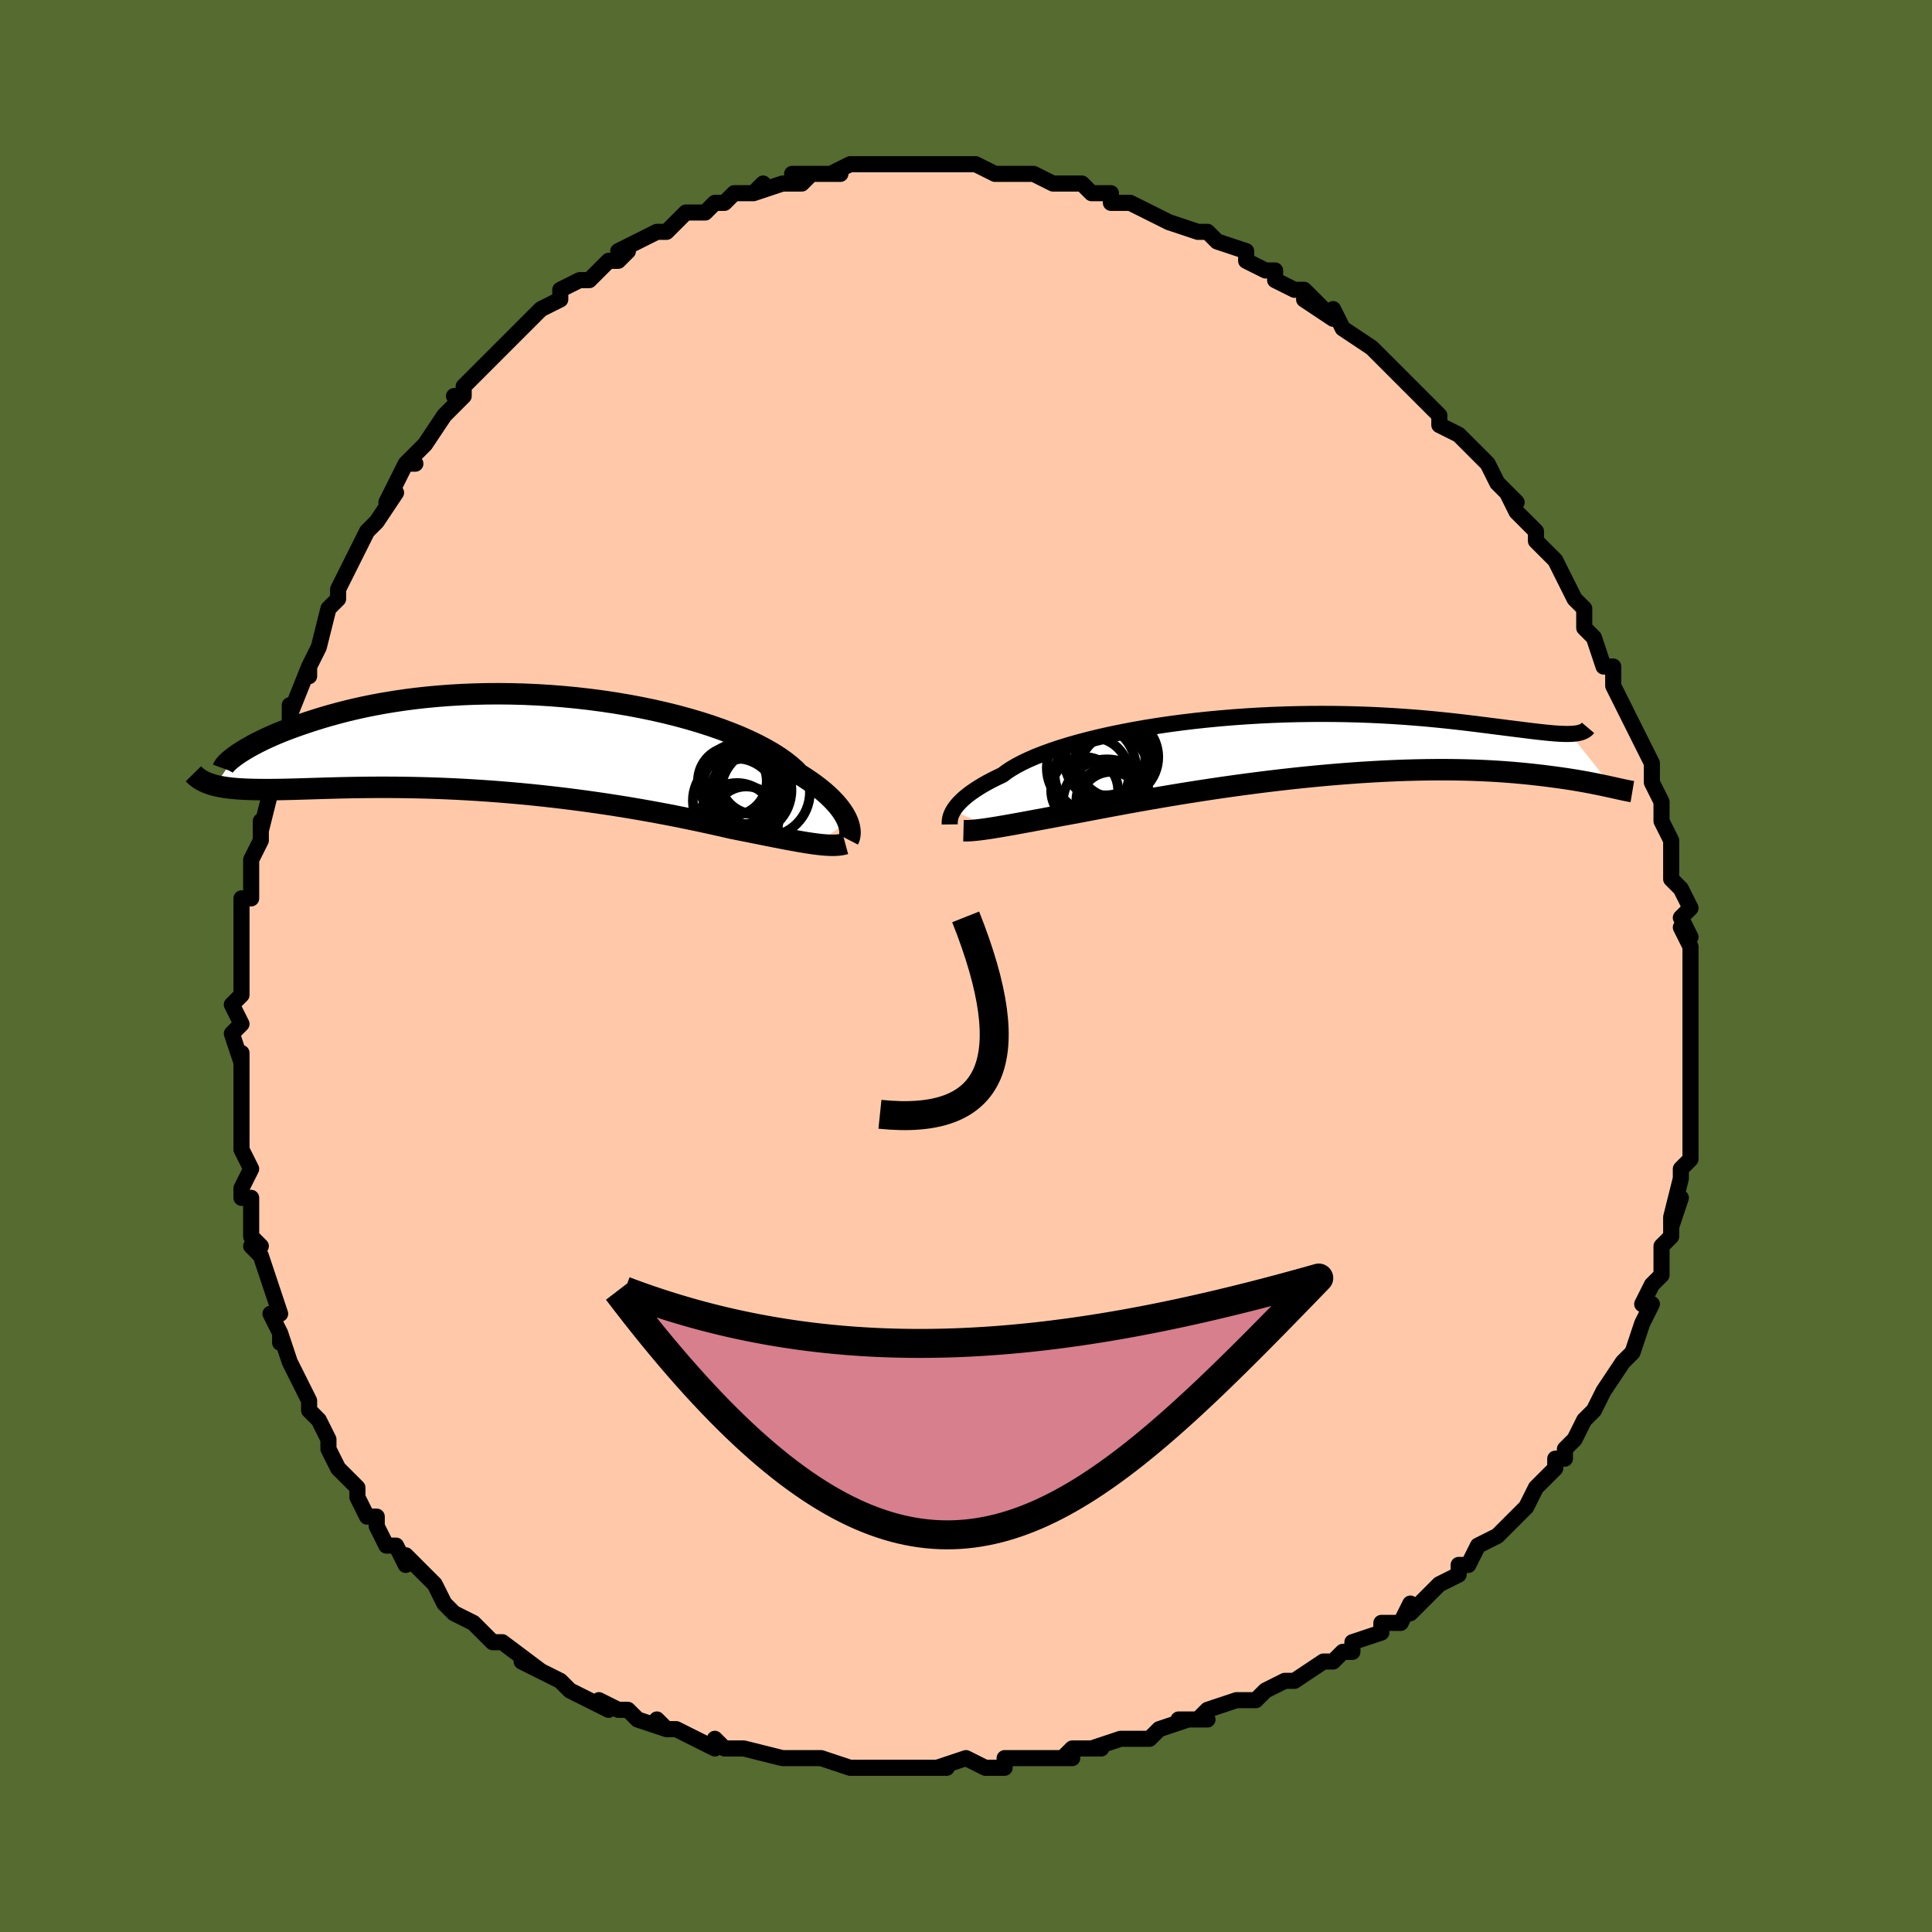 <svg viewBox="-100 -100 200 200" xmlns="http://www.w3.org/2000/svg" width="400" height="400" id="face-svg"><defs><clipPath id="leftEyeClipPath"><polyline points="34.032,8.158,33.917,7.886,33.775,7.601,33.604,7.305,33.403,6.997,33.17,6.681,32.906,6.355,32.608,6.022,32.276,5.682,31.91,5.336,31.51,4.985,31.075,4.63,30.604,4.272,30.099,3.912,29.559,3.55,28.984,3.188,28.565,2.758,28.079,2.325,27.528,1.89,26.912,1.455,26.231,1.021,25.488,0.592,24.684,0.167,23.821,-0.25,22.901,-0.659,21.928,-1.057,20.904,-1.444,19.833,-1.817,18.718,-2.175,17.562,-2.517,16.368,-2.842,15.142,-3.148,13.886,-3.434,12.604,-3.7,11.3,-3.945,9.978,-4.168,8.642,-4.368,7.295,-4.546,5.941,-4.7,4.585,-4.831,3.229,-4.938,1.877,-5.021,0.532,-5.081,-0.803,-5.117,-2.123,-5.131,-3.428,-5.122,-4.713,-5.091,-5.976,-5.039,-7.215,-4.966,-8.427,-4.874,-9.611,-4.763,-10.765,-4.634,-11.887,-4.489,-12.976,-4.328,-14.031,-4.153,-15.05,-3.965,-16.033,-3.766,-16.98,-3.556,-17.89,-3.338,-18.763,-3.113,-19.6,-2.882,-20.401,-2.648,-21.166,-2.41,-21.897,-2.173,-22.595,-1.936,-23.261,-1.701,-23.895,-1.468,-24.497,-1.234,-25.068,-1.001,-25.608,-0.769,-26.117,-0.539,-26.596,-0.312,-27.045,-0.089,-27.464,0.13,-27.854,0.343,-28.216,0.551,-28.55,0.753,-28.857,0.947,-29.137,1.134,-29.391,1.313,-31.475,4.364,-31.158,4.438,-30.824,4.504,-30.47,4.563,-30.098,4.614,-29.707,4.658,-29.296,4.695,-28.865,4.725,-28.414,4.749,-27.942,4.768,-27.45,4.781,-26.937,4.789,-26.403,4.793,-25.847,4.793,-25.27,4.789,-24.671,4.781,-24.049,4.768,-23.404,4.752,-22.735,4.733,-22.04,4.712,-21.321,4.69,-20.576,4.667,-19.805,4.644,-19.009,4.623,-18.187,4.603,-17.34,4.586,-16.468,4.572,-15.572,4.562,-14.651,4.556,-13.707,4.556,-12.741,4.561,-11.753,4.573,-10.745,4.591,-9.718,4.616,-8.673,4.649,-7.611,4.69,-6.534,4.739,-5.444,4.797,-4.341,4.863,-3.229,4.938,-2.108,5.021,-0.981,5.114,0.151,5.215,1.285,5.324,2.42,5.443,3.553,5.569,4.682,5.703,5.805,5.844,6.92,5.993,8.024,6.148,9.116,6.309,10.194,6.476,11.254,6.647,12.295,6.823,13.315,7.002,14.313,7.183,15.285,7.366,16.231,7.55,17.148,7.735,18.035,7.918,18.891,8.099,19.715,8.278,20.504,8.454,21.26,8.625,21.979,8.79,22.703,8.934,23.408,9.075,24.094,9.212,24.759,9.345,25.404,9.474,26.028,9.599,26.63,9.718,27.211,9.831,27.771,9.938,28.308,10.038,28.824,10.131,29.317,10.216,29.788,10.293,30.237,10.361,30.663,10.42"></polyline></clipPath><clipPath id="rightEyeClipPath"><polyline points="-35.162,6.761,-35.03,6.556,-34.873,6.342,-34.689,6.12,-34.477,5.891,-34.237,5.656,-33.966,5.414,-33.664,5.168,-33.331,4.916,-32.965,4.661,-32.567,4.402,-32.136,4.141,-31.672,3.877,-31.174,3.612,-30.643,3.346,-30.078,3.08,-29.667,2.767,-29.193,2.452,-28.655,2.135,-28.055,1.818,-27.391,1.501,-26.667,1.187,-25.883,0.877,-25.042,0.571,-24.145,0.271,-23.196,-0.022,-22.197,-0.307,-21.151,-0.582,-20.061,-0.848,-18.931,-1.102,-17.763,-1.344,-16.562,-1.574,-15.331,-1.791,-14.074,-1.993,-12.794,-2.181,-11.495,-2.354,-10.181,-2.512,-8.855,-2.654,-7.521,-2.781,-6.182,-2.892,-4.842,-2.988,-3.505,-3.067,-2.173,-3.132,-0.849,-3.181,0.463,-3.215,1.76,-3.235,3.041,-3.241,4.301,-3.234,5.54,-3.214,6.755,-3.182,7.944,-3.139,9.104,-3.085,10.236,-3.022,11.336,-2.95,12.404,-2.871,13.439,-2.786,14.441,-2.695,15.408,-2.599,16.34,-2.501,17.238,-2.4,18.101,-2.298,18.93,-2.197,19.725,-2.097,20.487,-2,21.218,-1.906,21.918,-1.818,22.588,-1.733,23.228,-1.653,23.838,-1.576,24.418,-1.504,24.969,-1.437,25.492,-1.376,25.986,-1.322,26.451,-1.275,26.89,-1.235,27.301,-1.204,27.685,-1.181,28.044,-1.167,28.376,-1.162,28.685,-1.168,33.082,4.377,32.794,4.314,32.488,4.247,32.164,4.178,31.822,4.106,31.461,4.032,31.08,3.956,30.68,3.878,30.259,3.8,29.817,3.721,29.353,3.641,28.868,3.562,28.361,3.483,27.831,3.405,27.278,3.328,26.702,3.252,26.102,3.175,25.478,3.1,24.827,3.026,24.15,2.955,23.445,2.887,22.712,2.823,21.95,2.763,21.159,2.71,20.338,2.662,19.488,2.621,18.609,2.587,17.701,2.561,16.764,2.544,15.799,2.535,14.806,2.536,13.787,2.546,12.743,2.566,11.675,2.595,10.584,2.635,9.472,2.685,8.339,2.746,7.189,2.816,6.023,2.897,4.842,2.988,3.65,3.088,2.447,3.198,1.237,3.317,0.022,3.445,-1.196,3.581,-2.414,3.725,-3.63,3.876,-4.841,4.033,-6.044,4.197,-7.236,4.365,-8.415,4.538,-9.579,4.715,-10.723,4.894,-11.847,5.075,-12.947,5.258,-14.02,5.44,-15.065,5.621,-16.078,5.801,-17.059,5.978,-18.004,6.151,-18.911,6.32,-19.78,6.483,-20.609,6.64,-21.396,6.791,-22.142,6.933,-22.91,7.074,-23.657,7.212,-24.381,7.346,-25.081,7.477,-25.758,7.603,-26.41,7.724,-27.038,7.841,-27.641,7.952,-28.218,8.058,-28.771,8.158,-29.297,8.253,-29.799,8.341,-30.275,8.423,-30.725,8.498,-31.15,8.566"></polyline></clipPath><filter id="fuzzy"><feTurbulence id="turbulence" baseFrequency="0.05" numOctaves="3" type="noise" result="noise"></feTurbulence><feDisplacementMap in="SourceGraphic" in2="noise" scale="2"></feDisplacementMap></filter><linearGradient id="rainbowGradient" x1="0%" y1="0%" x2="100%" y2="0%"><stop offset="0%" style="stop-color: rgb(165, 42, 42);  stop-opacity: 1"></stop><stop offset="50%" style="stop-color: rgb(0, 0, 0);  stop-opacity: 1"></stop><stop offset="100%" style="stop-color: rgb(145, 85, 61);  stop-opacity: 1"></stop></linearGradient></defs><title>That&#39;s an ugly face</title><desc>CREATED BY XUAN TANG, MORE INFO AT TXSTC55.GITHUB.IO</desc><rect x="-100" y="-100" width="100%" height="100%" opacity="1" fill="rgb(85, 107, 47)"></rect><polyline id="faceContour" points="75,-1,75,1,75,3,75,4,75,3,75,6,75,7,75,10,75,10,75,12,75,11,75,14,75,14,75,17,75,17,75,19,75,19,75,20,74,21,74,22,73,26,74,24,73,27,73,26,73,28,72,29,72,31,72,32,71,33,70,35,71,35,70,37,70,37,69,40,68,41,69,40,68,41,66,44,66,44,66,44,65,46,64,47,63,49,62,50,62,51,61,51,61,52,61,52,59,54,58,56,57,57,56,58,56,58,55,59,55,59,53,60,52,62,51,62,51,63,49,64,48,65,48,65,46,67,46,66,45,68,43,68,43,69,40,70,40,71,39,71,39,71,38,72,37,72,34,74,33,74,31,75,31,75,30,76,29,76,28,76,25,77,24,78,25,78,22,78,23,78,20,79,19,80,17,80,16,80,13,81,14,81,11,81,10,82,11,82,9,82,7,82,5,82,4,82,4,83,2,83,0,82,-3,83,-2,83,-3,83,-6,83,-6,83,-7,83,-10,83,-10,83,-10,83,-12,83,-15,82,-16,82,-18,82,-19,82,-19,82,-23,81,-23,81,-23,81,-25,81,-26,80,-26,81,-30,79,-31,79,-32,78,-31,79,-34,78,-35,77,-36,77,-38,76,-37,77,-39,76,-39,76,-41,75,-42,74,-44,73,-46,72,-44,73,-48,70,-48,70,-48,70,-49,70,-51,68,-53,67,-51,68,-53,67,-53,67,-54,66,-55,64,-56,63,-58,61,-58,62,-59,60,-60,60,-61,58,-61,57,-62,57,-63,55,-63,54,-64,53,-65,52,-66,50,-66,50,-66,49,-67,47,-68,46,-68,45,-69,43,-69,43,-69,43,-70,41,-71,38,-71,39,-71,38,-72,36,-71,36,-72,33,-73,30,-74,29,-73,29,-74,28,-74,25,-74,24,-75,24,-75,23,-74,21,-75,19,-75,18,-75,18,-75,15,-75,13,-75,12,-75,13,-75,9,-75,10,-76,7,-75,6,-76,4,-75,3,-75,1,-75,-1,-75,-1,-75,-3,-75,-5,-75,-4,-75,-7,-74,-7,-74,-10,-74,-11,-73,-13,-73,-15,-73,-15,-73,-14,-72,-18,-72,-19,-72,-20,-71,-23,-70,-24,-70,-27,-70,-25,-70,-26,-68,-31,-68,-30,-68,-31,-67,-33,-67,-33,-66,-37,-65,-38,-65,-38,-65,-39,-64,-41,-64,-41,-63,-43,-62,-45,-62,-45,-61,-46,-59,-49,-60,-48,-60,-48,-58,-52,-57,-52,-58,-52,-57,-53,-56,-54,-54,-57,-54,-57,-52,-59,-53,-59,-52,-59,-52,-60,-50,-62,-49,-63,-49,-63,-48,-64,-46,-66,-46,-66,-45,-67,-44,-68,-42,-69,-42,-70,-40,-71,-40,-71,-39,-71,-38,-72,-37,-73,-36,-73,-35,-74,-36,-74,-34,-75,-32,-76,-31,-76,-31,-76,-30,-77,-29,-78,-27,-78,-26,-79,-26,-79,-25,-79,-24,-80,-22,-80,-21,-81,-22,-80,-19,-81,-17,-81,-16,-82,-18,-82,-14,-82,-13,-82,-14,-82,-12,-83,-10,-83,-12,-83,-8,-83,-8,-83,-6,-83,-5,-83,-5,-83,-3,-83,-1,-83,0,-83,0,-83,1,-83,3,-82,3,-82,5,-82,4,-82,5,-82,7,-82,9,-81,11,-81,11,-81,12,-81,13,-80,14,-80,15,-80,15,-79,16,-79,17,-79,19,-78,21,-77,21,-77,24,-76,24,-76,25,-76,25,-76,26,-75,26,-75,29,-74,29,-73,31,-72,32,-72,32,-71,34,-70,35,-70,37,-68,35,-69,38,-67,38,-68,39,-66,39,-66,42,-64,42,-64,43,-63,44,-62,45,-61,46,-60,45,-61,48,-58,47,-59,49,-57,49,-56,51,-55,51,-55,51,-55,53,-53,54,-52,55,-50,57,-48,56,-49,57,-47,58,-46,59,-45,59,-44,59,-44,61,-42,62,-40,62,-40,62,-40,63,-38,64,-37,64,-36,64,-35,65,-34,66,-31,67,-31,67,-30,67,-31,67,-29,68,-27,69,-25,70,-23,70,-23,71,-21,71,-21,71,-20,71,-19,72,-17,72,-15,72,-15,73,-13,73,-11,73,-11,73,-9,74,-8,75,-6,74,-5,75,-3,74,-4,75,-2,75,-2,75,-1,75,1" fill="#ffc9a9" stroke="black" stroke-width="1.667" stroke-linejoin="round" filter="url(#fuzzy)"></polyline><g transform="translate(33.856 -22.858)"><polyline id="rightCountour" points="-35.162,6.761,-35.03,6.556,-34.873,6.342,-34.689,6.12,-34.477,5.891,-34.237,5.656,-33.966,5.414,-33.664,5.168,-33.331,4.916,-32.965,4.661,-32.567,4.402,-32.136,4.141,-31.672,3.877,-31.174,3.612,-30.643,3.346,-30.078,3.08,-29.667,2.767,-29.193,2.452,-28.655,2.135,-28.055,1.818,-27.391,1.501,-26.667,1.187,-25.883,0.877,-25.042,0.571,-24.145,0.271,-23.196,-0.022,-22.197,-0.307,-21.151,-0.582,-20.061,-0.848,-18.931,-1.102,-17.763,-1.344,-16.562,-1.574,-15.331,-1.791,-14.074,-1.993,-12.794,-2.181,-11.495,-2.354,-10.181,-2.512,-8.855,-2.654,-7.521,-2.781,-6.182,-2.892,-4.842,-2.988,-3.505,-3.067,-2.173,-3.132,-0.849,-3.181,0.463,-3.215,1.76,-3.235,3.041,-3.241,4.301,-3.234,5.54,-3.214,6.755,-3.182,7.944,-3.139,9.104,-3.085,10.236,-3.022,11.336,-2.95,12.404,-2.871,13.439,-2.786,14.441,-2.695,15.408,-2.599,16.34,-2.501,17.238,-2.4,18.101,-2.298,18.93,-2.197,19.725,-2.097,20.487,-2,21.218,-1.906,21.918,-1.818,22.588,-1.733,23.228,-1.653,23.838,-1.576,24.418,-1.504,24.969,-1.437,25.492,-1.376,25.986,-1.322,26.451,-1.275,26.89,-1.235,27.301,-1.204,27.685,-1.181,28.044,-1.167,28.376,-1.162,28.685,-1.168,33.082,4.377,32.794,4.314,32.488,4.247,32.164,4.178,31.822,4.106,31.461,4.032,31.08,3.956,30.68,3.878,30.259,3.8,29.817,3.721,29.353,3.641,28.868,3.562,28.361,3.483,27.831,3.405,27.278,3.328,26.702,3.252,26.102,3.175,25.478,3.1,24.827,3.026,24.15,2.955,23.445,2.887,22.712,2.823,21.95,2.763,21.159,2.71,20.338,2.662,19.488,2.621,18.609,2.587,17.701,2.561,16.764,2.544,15.799,2.535,14.806,2.536,13.787,2.546,12.743,2.566,11.675,2.595,10.584,2.635,9.472,2.685,8.339,2.746,7.189,2.816,6.023,2.897,4.842,2.988,3.65,3.088,2.447,3.198,1.237,3.317,0.022,3.445,-1.196,3.581,-2.414,3.725,-3.63,3.876,-4.841,4.033,-6.044,4.197,-7.236,4.365,-8.415,4.538,-9.579,4.715,-10.723,4.894,-11.847,5.075,-12.947,5.258,-14.02,5.44,-15.065,5.621,-16.078,5.801,-17.059,5.978,-18.004,6.151,-18.911,6.32,-19.78,6.483,-20.609,6.64,-21.396,6.791,-22.142,6.933,-22.91,7.074,-23.657,7.212,-24.381,7.346,-25.081,7.477,-25.758,7.603,-26.41,7.724,-27.038,7.841,-27.641,7.952,-28.218,8.058,-28.771,8.158,-29.297,8.253,-29.799,8.341,-30.275,8.423,-30.725,8.498,-31.15,8.566" fill="white" stroke="white" stroke-width="0" stroke-linejoin="round" filter="url(#fuzzy)"></polyline></g><g transform="translate(-46.256 -23.054)"><polyline id="leftCountour" points="34.032,8.158,33.917,7.886,33.775,7.601,33.604,7.305,33.403,6.997,33.17,6.681,32.906,6.355,32.608,6.022,32.276,5.682,31.91,5.336,31.51,4.985,31.075,4.63,30.604,4.272,30.099,3.912,29.559,3.55,28.984,3.188,28.565,2.758,28.079,2.325,27.528,1.89,26.912,1.455,26.231,1.021,25.488,0.592,24.684,0.167,23.821,-0.25,22.901,-0.659,21.928,-1.057,20.904,-1.444,19.833,-1.817,18.718,-2.175,17.562,-2.517,16.368,-2.842,15.142,-3.148,13.886,-3.434,12.604,-3.7,11.3,-3.945,9.978,-4.168,8.642,-4.368,7.295,-4.546,5.941,-4.7,4.585,-4.831,3.229,-4.938,1.877,-5.021,0.532,-5.081,-0.803,-5.117,-2.123,-5.131,-3.428,-5.122,-4.713,-5.091,-5.976,-5.039,-7.215,-4.966,-8.427,-4.874,-9.611,-4.763,-10.765,-4.634,-11.887,-4.489,-12.976,-4.328,-14.031,-4.153,-15.05,-3.965,-16.033,-3.766,-16.98,-3.556,-17.89,-3.338,-18.763,-3.113,-19.6,-2.882,-20.401,-2.648,-21.166,-2.41,-21.897,-2.173,-22.595,-1.936,-23.261,-1.701,-23.895,-1.468,-24.497,-1.234,-25.068,-1.001,-25.608,-0.769,-26.117,-0.539,-26.596,-0.312,-27.045,-0.089,-27.464,0.13,-27.854,0.343,-28.216,0.551,-28.55,0.753,-28.857,0.947,-29.137,1.134,-29.391,1.313,-31.475,4.364,-31.158,4.438,-30.824,4.504,-30.47,4.563,-30.098,4.614,-29.707,4.658,-29.296,4.695,-28.865,4.725,-28.414,4.749,-27.942,4.768,-27.45,4.781,-26.937,4.789,-26.403,4.793,-25.847,4.793,-25.27,4.789,-24.671,4.781,-24.049,4.768,-23.404,4.752,-22.735,4.733,-22.04,4.712,-21.321,4.69,-20.576,4.667,-19.805,4.644,-19.009,4.623,-18.187,4.603,-17.34,4.586,-16.468,4.572,-15.572,4.562,-14.651,4.556,-13.707,4.556,-12.741,4.561,-11.753,4.573,-10.745,4.591,-9.718,4.616,-8.673,4.649,-7.611,4.69,-6.534,4.739,-5.444,4.797,-4.341,4.863,-3.229,4.938,-2.108,5.021,-0.981,5.114,0.151,5.215,1.285,5.324,2.42,5.443,3.553,5.569,4.682,5.703,5.805,5.844,6.92,5.993,8.024,6.148,9.116,6.309,10.194,6.476,11.254,6.647,12.295,6.823,13.315,7.002,14.313,7.183,15.285,7.366,16.231,7.55,17.148,7.735,18.035,7.918,18.891,8.099,19.715,8.278,20.504,8.454,21.26,8.625,21.979,8.79,22.703,8.934,23.408,9.075,24.094,9.212,24.759,9.345,25.404,9.474,26.028,9.599,26.63,9.718,27.211,9.831,27.771,9.938,28.308,10.038,28.824,10.131,29.317,10.216,29.788,10.293,30.237,10.361,30.663,10.42" fill="white" stroke="white" stroke-width="0" stroke-linejoin="round" filter="url(#fuzzy)"></polyline></g><g transform="translate(33.856 -22.858)"><polyline id="rightUpper" points="-35.542,8.202,-35.543,8.118,-35.544,8.018,-35.54,7.905,-35.529,7.777,-35.508,7.637,-35.474,7.484,-35.425,7.319,-35.358,7.143,-35.271,6.957,-35.162,6.761,-35.03,6.556,-34.873,6.342,-34.689,6.12,-34.477,5.891,-34.237,5.656,-33.966,5.414,-33.664,5.168,-33.331,4.916,-32.965,4.661,-32.567,4.402,-32.136,4.141,-31.672,3.877,-31.174,3.612,-30.643,3.346,-30.078,3.08,-29.667,2.767,-29.193,2.452,-28.655,2.135,-28.055,1.818,-27.391,1.501,-26.667,1.187,-25.883,0.877,-25.042,0.571,-24.145,0.271,-23.196,-0.022,-22.197,-0.307,-21.151,-0.582,-20.061,-0.848,-18.931,-1.102,-17.763,-1.344,-16.562,-1.574,-15.331,-1.791,-14.074,-1.993,-12.794,-2.181,-11.495,-2.354,-10.181,-2.512,-8.855,-2.654,-7.521,-2.781,-6.182,-2.892,-4.842,-2.988,-3.505,-3.067,-2.173,-3.132,-0.849,-3.181,0.463,-3.215,1.76,-3.235,3.041,-3.241,4.301,-3.234,5.54,-3.214,6.755,-3.182,7.944,-3.139,9.104,-3.085,10.236,-3.022,11.336,-2.95,12.404,-2.871,13.439,-2.786,14.441,-2.695,15.408,-2.599,16.34,-2.501,17.238,-2.4,18.101,-2.298,18.93,-2.197,19.725,-2.097,20.487,-2,21.218,-1.906,21.918,-1.818,22.588,-1.733,23.228,-1.653,23.838,-1.576,24.418,-1.504,24.969,-1.437,25.492,-1.376,25.986,-1.322,26.451,-1.275,26.89,-1.235,27.301,-1.204,27.685,-1.181,28.044,-1.167,28.376,-1.162,28.685,-1.168,28.968,-1.183,29.229,-1.208,29.466,-1.244,29.681,-1.291,29.874,-1.349,30.046,-1.417,30.198,-1.496,30.329,-1.586,30.442,-1.686,30.536,-1.797" fill="none" stroke="black" stroke-width="1.667" stroke-linejoin="round" filter="url(#fuzzy)"></polyline><polyline id="rightLower" points="-34.117,8.852,-33.915,8.857,-33.694,8.855,-33.454,8.845,-33.193,8.827,-32.911,8.802,-32.606,8.769,-32.278,8.73,-31.926,8.682,-31.551,8.628,-31.15,8.566,-30.725,8.498,-30.275,8.423,-29.799,8.341,-29.297,8.253,-28.771,8.158,-28.218,8.058,-27.641,7.952,-27.038,7.841,-26.41,7.724,-25.758,7.603,-25.081,7.477,-24.381,7.346,-23.657,7.212,-22.91,7.074,-22.142,6.933,-21.396,6.791,-20.609,6.64,-19.78,6.483,-18.911,6.32,-18.004,6.151,-17.059,5.978,-16.078,5.801,-15.065,5.621,-14.02,5.44,-12.947,5.258,-11.847,5.075,-10.723,4.894,-9.579,4.715,-8.415,4.538,-7.236,4.365,-6.044,4.197,-4.841,4.033,-3.63,3.876,-2.414,3.725,-1.196,3.581,0.022,3.445,1.237,3.317,2.447,3.198,3.65,3.088,4.842,2.988,6.023,2.897,7.189,2.816,8.339,2.746,9.472,2.685,10.584,2.635,11.675,2.595,12.743,2.566,13.787,2.546,14.806,2.536,15.799,2.535,16.764,2.544,17.701,2.561,18.609,2.587,19.488,2.621,20.338,2.662,21.159,2.71,21.95,2.763,22.712,2.823,23.445,2.887,24.15,2.955,24.827,3.026,25.478,3.1,26.102,3.175,26.702,3.252,27.278,3.328,27.831,3.405,28.361,3.483,28.868,3.562,29.353,3.641,29.817,3.721,30.259,3.8,30.68,3.878,31.08,3.956,31.461,4.032,31.822,4.106,32.164,4.178,32.488,4.247,32.794,4.314,33.082,4.377,33.354,4.437,33.609,4.494,33.848,4.547,34.073,4.596,34.282,4.641,34.477,4.681,34.658,4.718,34.826,4.75,34.981,4.778,35.123,4.802" fill="none" stroke="black" stroke-width="2.222" stroke-linejoin="round" filter="url(#fuzzy)"></polyline><!--[--><circle r="4.61" cx="-20.884" cy="2.341" stroke="black" fill="none" stroke-width="1" filter="url(#fuzzy)" clip-path="url(#rightEyeClipPath)"></circle><circle r="3.54" cx="-18.897" cy="5.758" stroke="black" fill="none" stroke-width="1" filter="url(#fuzzy)" clip-path="url(#rightEyeClipPath)"></circle><circle r="4.106" cx="-19.399" cy="1.083" stroke="black" fill="none" stroke-width="1" filter="url(#fuzzy)" clip-path="url(#rightEyeClipPath)"></circle><circle r="3.257" cx="-18.832" cy="6.016" stroke="black" fill="none" stroke-width="1" filter="url(#fuzzy)" clip-path="url(#rightEyeClipPath)"></circle><circle r="4.505" cx="-19.171" cy="1.433" stroke="black" fill="none" stroke-width="1" filter="url(#fuzzy)" clip-path="url(#rightEyeClipPath)"></circle><circle r="3.852" cx="-20.827" cy="3.04" stroke="black" fill="none" stroke-width="1" filter="url(#fuzzy)" clip-path="url(#rightEyeClipPath)"></circle><circle r="3.467" cx="-21.575" cy="4.697" stroke="black" fill="none" stroke-width="1" filter="url(#fuzzy)" clip-path="url(#rightEyeClipPath)"></circle><circle r="4.277" cx="-18.228" cy="1.232" stroke="black" fill="none" stroke-width="1" filter="url(#fuzzy)" clip-path="url(#rightEyeClipPath)"></circle><circle r="3.49" cx="-18.545" cy="2.376" stroke="black" fill="none" stroke-width="1" filter="url(#fuzzy)" clip-path="url(#rightEyeClipPath)"></circle><circle r="4.571" cx="-19.271" cy="6.033" stroke="black" fill="none" stroke-width="1" filter="url(#fuzzy)" clip-path="url(#rightEyeClipPath)"></circle><!--]--></g><g transform="translate(-46.256 -23.054)"><polyline id="leftUpper" points="34.082,9.976,34.13,9.883,34.174,9.768,34.21,9.631,34.236,9.474,34.249,9.297,34.246,9.102,34.225,8.89,34.184,8.661,34.12,8.417,34.032,8.158,33.917,7.886,33.775,7.601,33.604,7.305,33.403,6.997,33.17,6.681,32.906,6.355,32.608,6.022,32.276,5.682,31.91,5.336,31.51,4.985,31.075,4.63,30.604,4.272,30.099,3.912,29.559,3.55,28.984,3.188,28.565,2.758,28.079,2.325,27.528,1.89,26.912,1.455,26.231,1.021,25.488,0.592,24.684,0.167,23.821,-0.25,22.901,-0.659,21.928,-1.057,20.904,-1.444,19.833,-1.817,18.718,-2.175,17.562,-2.517,16.368,-2.842,15.142,-3.148,13.886,-3.434,12.604,-3.7,11.3,-3.945,9.978,-4.168,8.642,-4.368,7.295,-4.546,5.941,-4.7,4.585,-4.831,3.229,-4.938,1.877,-5.021,0.532,-5.081,-0.803,-5.117,-2.123,-5.131,-3.428,-5.122,-4.713,-5.091,-5.976,-5.039,-7.215,-4.966,-8.427,-4.874,-9.611,-4.763,-10.765,-4.634,-11.887,-4.489,-12.976,-4.328,-14.031,-4.153,-15.05,-3.965,-16.033,-3.766,-16.98,-3.556,-17.89,-3.338,-18.763,-3.113,-19.6,-2.882,-20.401,-2.648,-21.166,-2.41,-21.897,-2.173,-22.595,-1.936,-23.261,-1.701,-23.895,-1.468,-24.497,-1.234,-25.068,-1.001,-25.608,-0.769,-26.117,-0.539,-26.596,-0.312,-27.045,-0.089,-27.464,0.13,-27.854,0.343,-28.216,0.551,-28.55,0.753,-28.857,0.947,-29.137,1.134,-29.391,1.313,-29.62,1.483,-29.824,1.645,-30.005,1.797,-30.161,1.94,-30.296,2.074,-30.408,2.197,-30.499,2.311,-30.57,2.414,-30.621,2.508,-30.652,2.593" fill="none" stroke="black" stroke-width="2.222" stroke-linejoin="round" filter="url(#fuzzy)"></polyline><polyline id="leftLower" points="33.764,10.393,33.543,10.453,33.304,10.499,33.045,10.532,32.767,10.552,32.469,10.558,32.151,10.553,31.811,10.536,31.45,10.508,31.068,10.469,30.663,10.42,30.237,10.361,29.788,10.293,29.317,10.216,28.824,10.131,28.308,10.038,27.771,9.938,27.211,9.831,26.63,9.718,26.028,9.599,25.404,9.474,24.759,9.345,24.094,9.212,23.408,9.075,22.703,8.934,21.979,8.79,21.26,8.625,20.504,8.454,19.715,8.278,18.891,8.099,18.035,7.918,17.148,7.735,16.231,7.55,15.285,7.366,14.313,7.183,13.315,7.002,12.295,6.823,11.254,6.647,10.194,6.476,9.116,6.309,8.024,6.148,6.92,5.993,5.805,5.844,4.682,5.703,3.553,5.569,2.42,5.443,1.285,5.324,0.151,5.215,-0.981,5.114,-2.108,5.021,-3.229,4.938,-4.341,4.863,-5.444,4.797,-6.534,4.739,-7.611,4.69,-8.673,4.649,-9.718,4.616,-10.745,4.591,-11.753,4.573,-12.741,4.561,-13.707,4.556,-14.651,4.556,-15.572,4.562,-16.468,4.572,-17.34,4.586,-18.187,4.603,-19.009,4.623,-19.805,4.644,-20.576,4.667,-21.321,4.69,-22.04,4.712,-22.735,4.733,-23.404,4.752,-24.049,4.768,-24.671,4.781,-25.27,4.789,-25.847,4.793,-26.403,4.793,-26.937,4.789,-27.45,4.781,-27.942,4.768,-28.414,4.749,-28.865,4.725,-29.296,4.695,-29.707,4.658,-30.098,4.614,-30.47,4.563,-30.824,4.504,-31.158,4.438,-31.475,4.364,-31.773,4.281,-32.054,4.19,-32.318,4.091,-32.566,3.983,-32.797,3.867,-33.012,3.742,-33.212,3.608,-33.397,3.466,-33.568,3.316,-33.724,3.157" fill="none" stroke="black" stroke-width="2.222" stroke-linejoin="round" filter="url(#fuzzy)"></polyline><!--[--><circle r="3.562" cx="22.068" cy="3.915" stroke="black" fill="none" stroke-width="1" filter="url(#fuzzy)" clip-path="url(#leftEyeClipPath)"></circle><circle r="3.381" cx="23.218" cy="4.978" stroke="black" fill="none" stroke-width="1" filter="url(#fuzzy)" clip-path="url(#leftEyeClipPath)"></circle><circle r="3.653" cx="22.737" cy="3.669" stroke="black" fill="none" stroke-width="1" filter="url(#fuzzy)" clip-path="url(#leftEyeClipPath)"></circle><circle r="3.645" cx="23.825" cy="4.763" stroke="black" fill="none" stroke-width="1" filter="url(#fuzzy)" clip-path="url(#leftEyeClipPath)"></circle><circle r="4.637" cx="23.551" cy="4.853" stroke="black" fill="none" stroke-width="1" filter="url(#fuzzy)" clip-path="url(#leftEyeClipPath)"></circle><circle r="4.395" cx="22.374" cy="5.943" stroke="black" fill="none" stroke-width="1" filter="url(#fuzzy)" clip-path="url(#leftEyeClipPath)"></circle><circle r="4.612" cx="25.483" cy="5.058" stroke="black" fill="none" stroke-width="1" filter="url(#fuzzy)" clip-path="url(#leftEyeClipPath)"></circle><circle r="3.714" cx="24.466" cy="3.634" stroke="black" fill="none" stroke-width="1" filter="url(#fuzzy)" clip-path="url(#leftEyeClipPath)"></circle><circle r="3.909" cx="22.551" cy="8.018" stroke="black" fill="none" stroke-width="1" filter="url(#fuzzy)" clip-path="url(#leftEyeClipPath)"></circle><circle r="3.37" cx="23.496" cy="7.841" stroke="black" fill="none" stroke-width="1" filter="url(#fuzzy)" clip-path="url(#leftEyeClipPath)"></circle><!--]--></g><g id="hairs"><!--[--><!--]--></g><g id="lineNose"><path d="M -8.909 15.351, Q8.836 17.189,-0.036 -5.085" fill="none" stroke="black" stroke-width="3" stroke-linejoin="round" filter="url(#fuzzy)"></path></g><g id="mouth"><polyline points="-36.08,33.635,-35.152,34.847,-34.234,36.026,-33.326,37.172,-32.426,38.286,-31.535,39.367,-30.654,40.415,-29.78,41.432,-28.915,42.417,-28.059,43.37,-27.21,44.292,-26.37,45.183,-25.537,46.044,-24.712,46.874,-23.894,47.674,-23.084,48.444,-22.28,49.184,-21.484,49.894,-20.694,50.576,-19.91,51.229,-19.134,51.853,-18.363,52.448,-17.598,53.015,-16.84,53.555,-16.087,54.067,-15.339,54.551,-14.597,55.008,-13.861,55.438,-13.129,55.842,-12.402,56.219,-11.68,56.571,-10.962,56.896,-10.249,57.196,-9.539,57.47,-8.834,57.719,-8.133,57.944,-7.435,58.143,-6.741,58.319,-6.051,58.47,-5.363,58.598,-4.678,58.702,-3.997,58.782,-3.318,58.84,-2.641,58.875,-1.967,58.887,-1.294,58.877,-0.624,58.845,0.044,58.791,0.711,58.716,1.376,58.619,2.04,58.501,2.703,58.363,3.365,58.204,4.026,58.025,4.686,57.825,5.346,57.606,6.006,57.368,6.665,57.11,7.325,56.834,7.985,56.538,8.645,56.224,9.306,55.892,9.967,55.542,10.63,55.174,11.293,54.789,11.958,54.387,12.625,53.968,13.292,53.532,13.962,53.079,14.633,52.611,15.307,52.126,15.983,51.626,16.661,51.111,17.342,50.58,18.026,50.034,18.712,49.474,19.402,48.899,20.095,48.311,20.792,47.708,21.492,47.092,22.196,46.462,22.903,45.82,23.615,45.164,24.332,44.496,25.053,43.815,25.778,43.123,26.508,42.418,27.243,41.702,27.984,40.975,28.729,40.237,29.481,39.488,30.238,38.728,31,37.958,31.769,37.178,32.544,36.388,33.325,35.589,34.113,34.78,34.907,33.962,35.708,33.136,36.517,32.301,36.517,32.301,35.791,32.506,35.065,32.709,34.339,32.909,33.613,33.108,32.887,33.305,32.161,33.499,31.435,33.691,30.709,33.881,29.983,34.068,29.257,34.253,28.531,34.435,27.805,34.615,27.079,34.792,26.353,34.966,25.627,35.138,24.901,35.307,24.175,35.473,23.449,35.636,22.723,35.796,21.997,35.953,21.271,36.107,20.545,36.257,19.82,36.405,19.094,36.549,18.368,36.69,17.642,36.827,16.916,36.961,16.19,37.092,15.464,37.218,14.738,37.341,14.012,37.461,13.286,37.577,12.56,37.688,11.834,37.796,11.108,37.9,10.382,38,9.656,38.096,8.93,38.188,8.204,38.276,7.478,38.359,6.752,38.438,6.026,38.513,5.3,38.583,4.574,38.649,3.848,38.71,3.122,38.767,2.396,38.819,1.67,38.866,0.944,38.909,0.218,38.946,-0.507,38.979,-1.233,39.007,-1.959,39.03,-2.685,39.047,-3.411,39.06,-4.137,39.067,-4.863,39.07,-5.589,39.066,-6.315,39.058,-7.041,39.044,-7.767,39.024,-8.493,38.999,-9.219,38.969,-9.945,38.932,-10.671,38.89,-11.397,38.842,-12.123,38.789,-12.849,38.729,-13.575,38.663,-14.301,38.592,-15.027,38.514,-15.753,38.43,-16.479,38.34,-17.205,38.244,-17.931,38.141,-18.657,38.032,-19.383,37.917,-20.109,37.795,-20.834,37.666,-21.56,37.531,-22.286,37.389,-23.012,37.24,-23.738,37.085,-24.464,36.923,-25.19,36.753,-25.916,36.577,-26.642,36.394,-27.368,36.204,-28.094,36.006,-28.82,35.801,-29.546,35.589,-30.272,35.37,-30.998,35.143,-31.724,34.909,-32.45,34.667,-33.176,34.418,-33.902,34.161,-34.628,33.897,-35.354,33.624" fill="rgb(215,127,140)" stroke="black" stroke-width="3" stroke-linejoin="round" filter="url(#fuzzy)"></polyline></g></svg>
